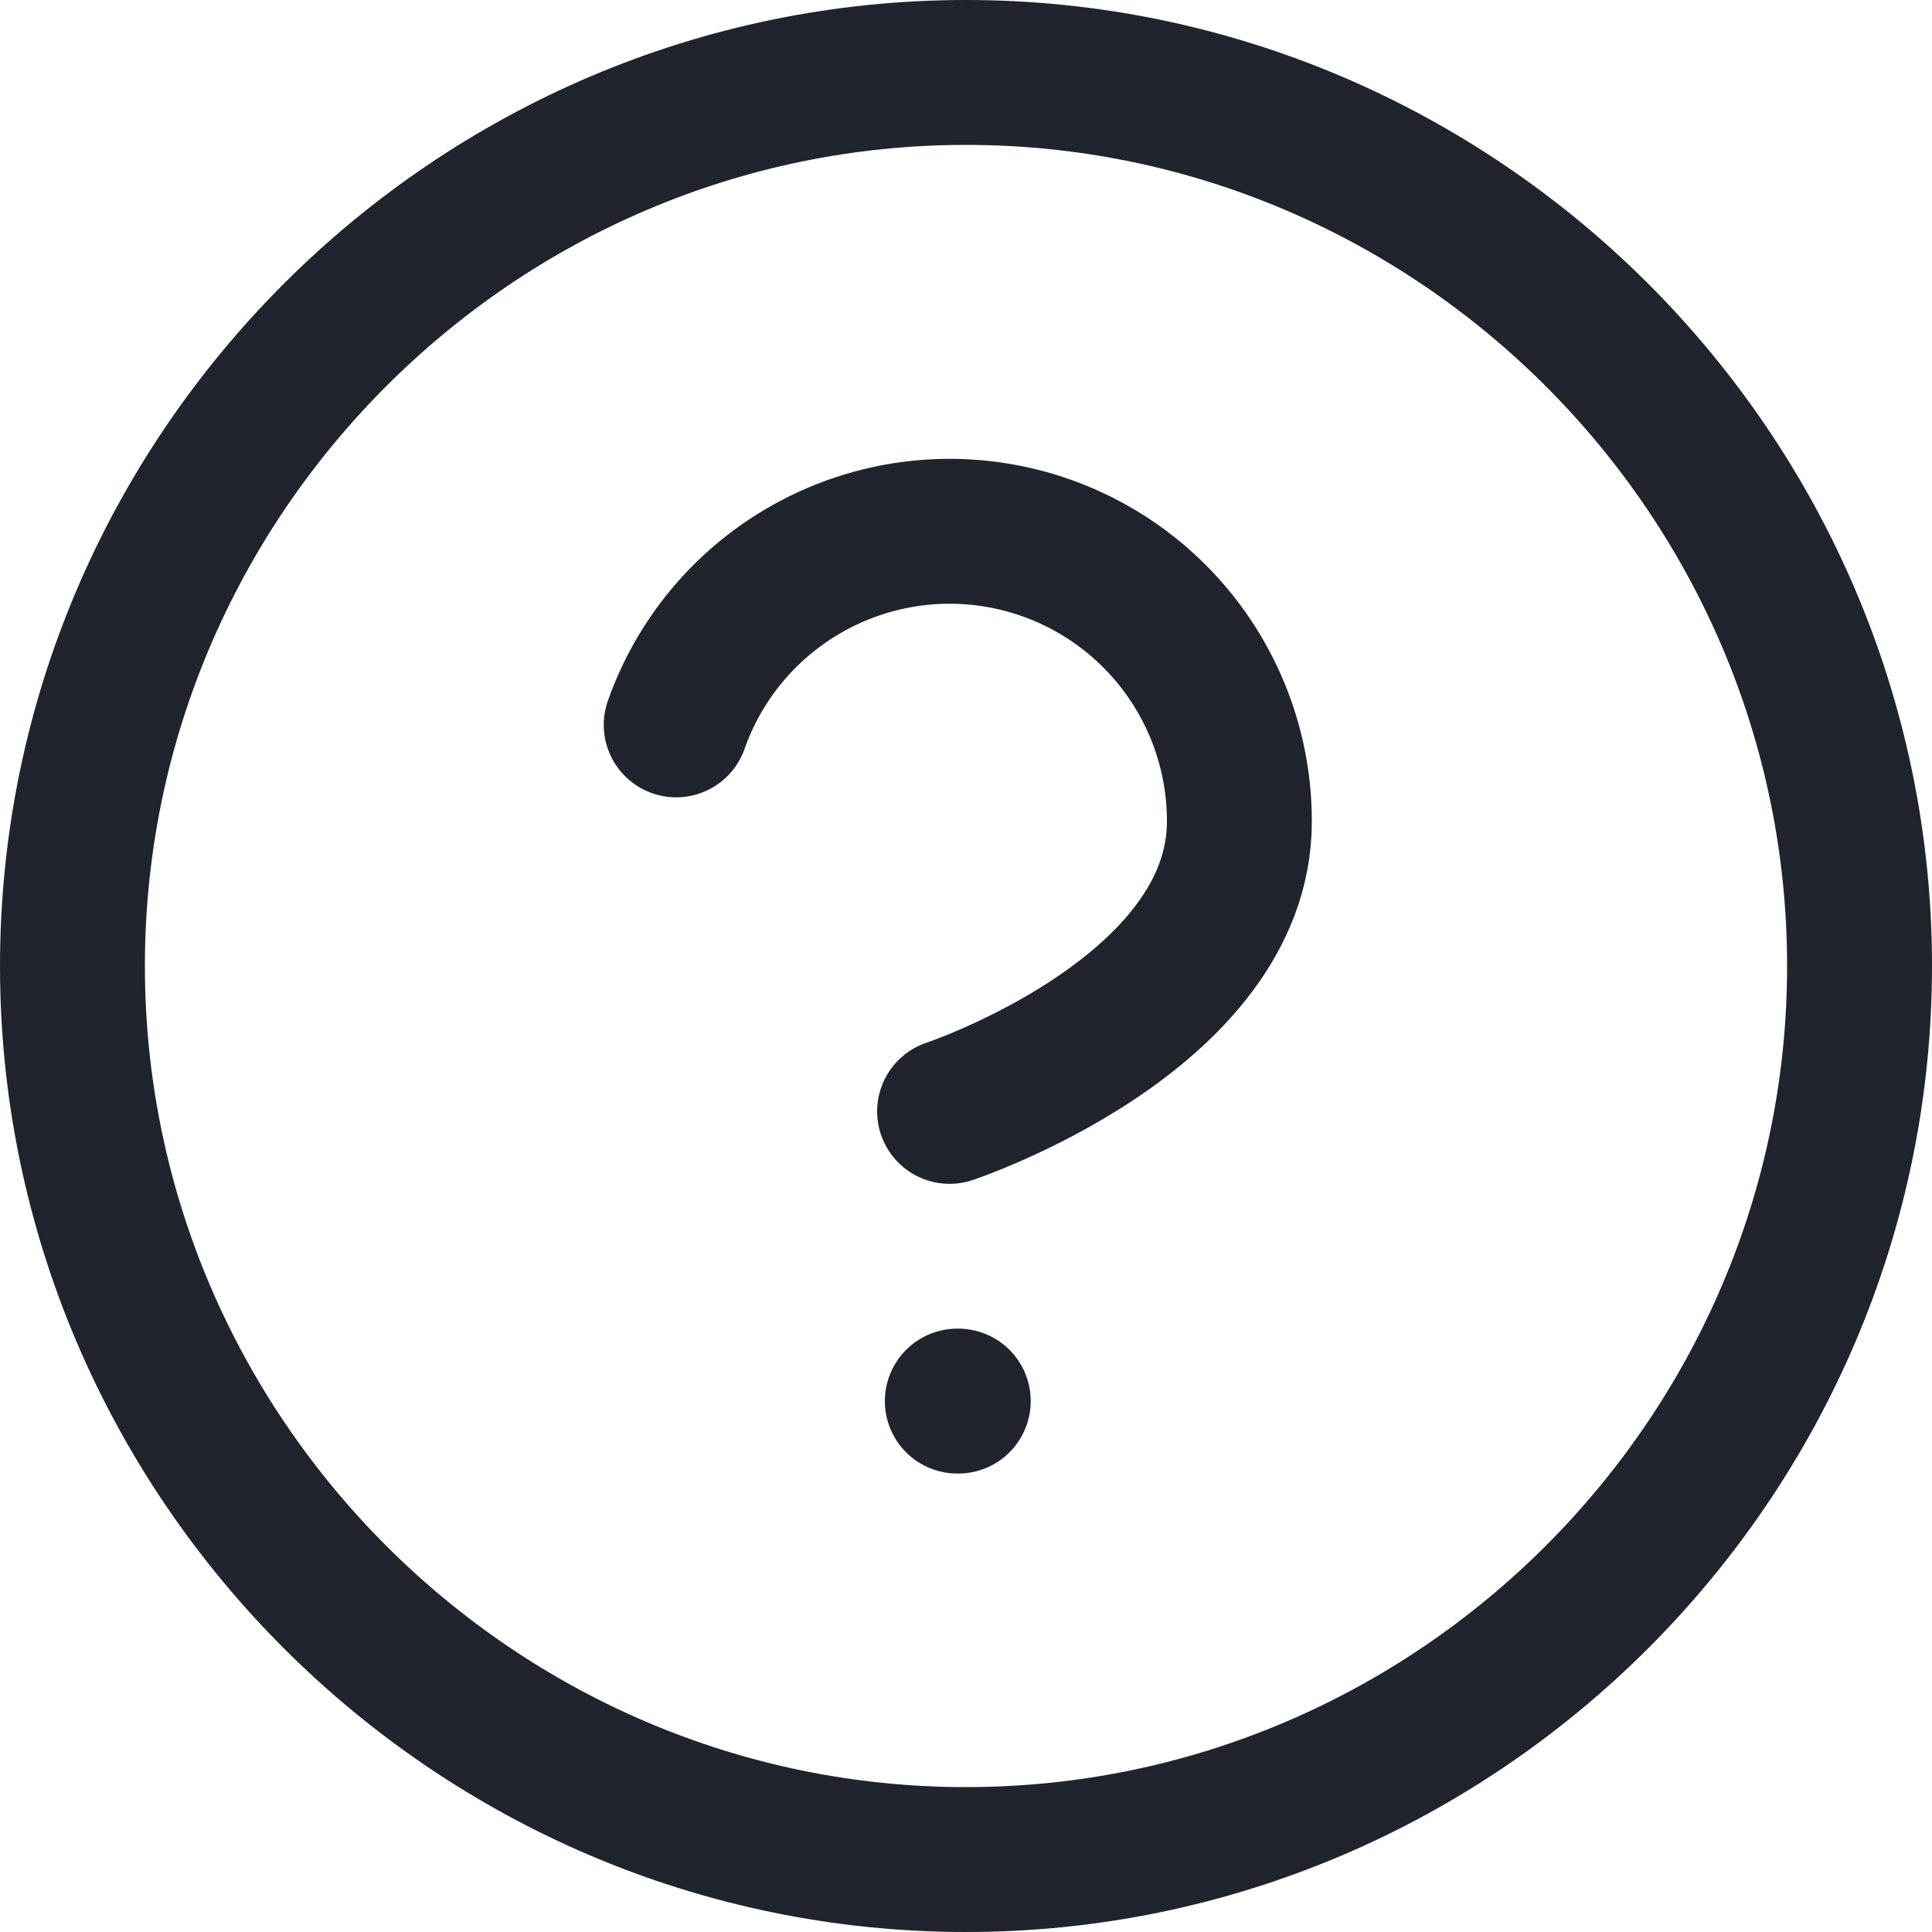 <svg width="20" height="20" viewBox="0 0 20 20" fill="none" xmlns="http://www.w3.org/2000/svg">
<path d="M19.25 10C19.25 15.086 15.086 19.25 10 19.25C4.914 19.25 0.75 15.086 0.75 10C0.75 4.914 4.914 0.75 10 0.75C15.086 0.75 19.25 4.914 19.25 10Z" stroke="#1F242D" stroke-width="1.5" stroke-linecap="round" stroke-linejoin="round"/>
<path d="M7 7.504C7.235 6.836 7.699 6.273 8.31 5.914C8.921 5.555 9.639 5.423 10.337 5.543C11.036 5.663 11.669 6.026 12.125 6.568C12.581 7.11 12.831 7.796 12.83 8.504C12.83 10.505 9.83 11.505 9.83 11.505" stroke="#1F242D" stroke-width="1.5" stroke-linecap="round" stroke-linejoin="round"/>
<path d="M9.91 14.504H9.92" stroke="#1F242D" stroke-width="1.5" stroke-linecap="round" stroke-linejoin="round"/>
</svg>
